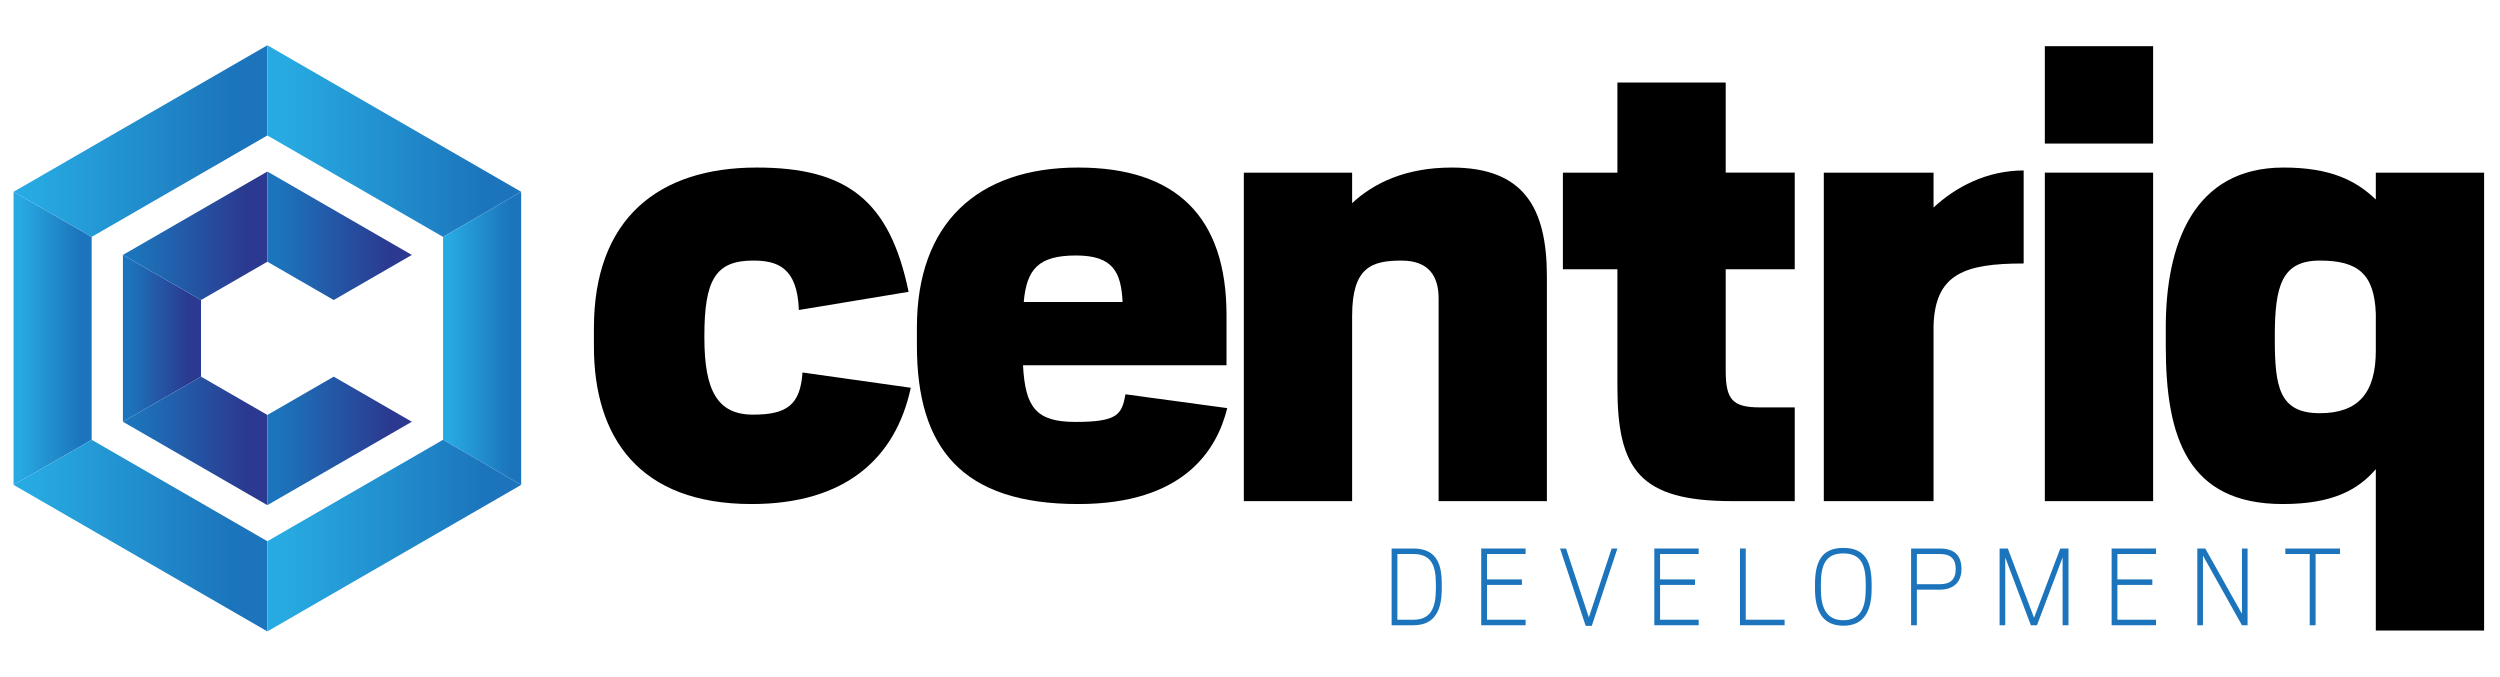 <?xml version="1.0" encoding="utf-8"?>
<!-- Generator: Adobe Illustrator 16.0.0, SVG Export Plug-In . SVG Version: 6.00 Build 0)  -->
<!DOCTYPE svg PUBLIC "-//W3C//DTD SVG 1.1//EN" "http://www.w3.org/Graphics/SVG/1.1/DTD/svg11.dtd">
<svg version="1.1" id="Layer_1" xmlns="http://www.w3.org/2000/svg" xmlns:xlink="http://www.w3.org/1999/xlink" x="0px" y="0px"
	 width="742px" height="201px" viewBox="0 0 742 201" enable-background="new 0 0 742 201" xml:space="preserve">
<g>
	<path d="M176.272,102.792V97.4c0-32.571,19.197-47.673,48.317-47.673c26.747,0,39.474,9.709,45.083,36.887L237.1,92.007
		c-0.432-12.729-6.471-14.668-13.589-14.668c-11.216,0-14.453,5.825-14.453,22.435v0.429c0,15.748,3.884,22.864,14.453,22.864
		c9.922,0,14.02-2.803,14.668-12.51l32.141,4.53c-4.532,21.139-19.632,34.511-47.24,34.511
		C189.645,149.599,176.272,129.757,176.272,102.792z"/>
	<path d="M272.138,102.576v-5.39c0-30.846,17.904-47.458,47.887-47.458c28.903,0,44.003,14.454,44.003,43.791v14.883h-60.396
		c0.646,12.512,3.88,16.825,15.529,16.825c12.512,0,13.806-2.159,14.884-8.198l30.198,4.1
		c-3.022,12.295-12.725,28.471-44.219,28.471C285.51,149.599,272.138,132.993,272.138,102.576z M303.848,89.634h29.335
		c-0.434-8.844-2.804-13.806-13.806-13.806C308.16,75.828,304.709,79.925,303.848,89.634z"/>
	<path d="M369.172,51.238h32.139v9.059c6.47-6.037,15.964-10.569,29.553-10.569c21.354,0,28.254,11.868,28.254,32.356v66.653H426.98
		v-60.18c0-6.687-3.02-11.217-11.003-11.217c-8.844,0-14.667,1.94-14.667,16.392v55.005h-32.139V51.238z"/>
	<path d="M463.867,51.238h16.178V24.492h32.142v26.746h20.491v28.687h-20.491v29.984c0,8.63,1.94,11.004,10.136,11.004h10.355
		v27.823h-18.551c-27.396,0-34.082-9.273-34.082-33.867V79.925h-16.178V51.238z"/>
	<path d="M541.305,51.238h32.57v10.357c6.474-6.043,15.746-11.003,26.747-11.003v27.609c-17.474,0-26.317,3.021-26.747,18.55v51.984
		h-32.57V51.238z"/>
	<path d="M606.906,13.708h32.14v28.901h-32.14V13.708z M606.906,51.238h32.14v97.498h-32.14V51.238z"/>
	<path d="M705.141,139.244c-5.176,6.041-12.725,10.354-27.611,10.354c-28.257,0-34.728-19.842-34.728-46.807v-5.606
		c0-24.594,8.199-47.458,34.944-47.458c14.022,0,21.571,3.884,27.395,9.492v-7.981h32.141v135.894h-32.141V139.244z
		 M705.141,104.088V93.085c-0.43-11.862-5.392-15.746-16.606-15.746c-11.219,0-13.376,7.333-13.376,22.435v0.644
		c0,14.451,1.294,22.218,13.376,22.218C699.965,122.636,705.141,116.595,705.141,104.088z"/>
</g>
<g>
	<path fill="#1C75BC" d="M413.034,162.795h6.477c7.602,0,8.403,5.786,8.403,10.662v1.418c0,6.294-2.111,10.695-8.368,10.695h-6.512
		V162.795z M419.546,183.932c5.02,0,6.621-3.455,6.621-9.093v-1.382c0-5.168-1.056-9.022-6.656-9.022h-4.77v19.497H419.546z"/>
	<path fill="#1C75BC" d="M439.628,162.795h13.169v1.64h-11.459v7.531h10.368v1.636h-10.368v10.33h11.459v1.639h-13.169V162.795z"/>
	<path fill="#1C75BC" d="M472.443,185.752h-1.818l-7.603-22.957h1.781l6.766,20.448l6.769-20.448h1.71L472.443,185.752z"/>
	<path fill="#1C75BC" d="M490.999,162.795h13.167v1.64h-11.457v7.531h10.369v1.636h-10.369v10.33h11.457v1.639h-13.167V162.795z"/>
	<path fill="#1C75BC" d="M516.427,162.795h1.71v21.137h11.534v1.639h-13.244V162.795z"/>
	<path fill="#1C75BC" d="M538.691,174.839v-1.312c0-6.511,1.747-10.912,8.406-10.912c6.656,0,8.404,4.331,8.404,10.804v1.383
		c0,6.477-2.186,10.913-8.404,10.913C540.875,185.715,538.691,181.204,538.691,174.839z M553.754,174.802v-1.383
		c0-5.458-1.165-9.166-6.656-9.166c-5.492,0-6.659,3.745-6.659,9.24v1.309c0,5.419,1.528,9.277,6.659,9.277
		C552.226,184.079,553.754,180.295,553.754,174.802z"/>
	<path fill="#1C75BC" d="M567.215,162.795h8.478c4.075,0,6.474,1.785,6.474,6.078c0,4.146-2.62,6.146-6.474,6.146h-6.766v10.552
		h-1.712V162.795z M575.8,173.383c3.021,0,4.657-1.382,4.657-4.473c0-3.021-1.491-4.476-4.657-4.476h-6.873v8.948H575.8z"/>
	<path fill="#1C75BC" d="M593.48,162.795h2.439l7.785,20.557l7.785-20.557h2.437v22.775h-1.746v-20.119l-7.604,20.119h-1.819
		l-7.602-20.119v20.119h-1.676V162.795z"/>
	<path fill="#1C75BC" d="M626.733,162.795h13.169v1.64h-11.459v7.531h10.369v1.636h-10.369v10.33h11.459v1.639h-13.169V162.795z"/>
	<path fill="#1C75BC" d="M652.161,162.795h2.366l10.878,19.391v-19.391h1.674v22.775h-1.674l-11.567-20.663v20.663h-1.677V162.795z"
		/>
	<path fill="#1C75BC" d="M685.525,164.435h-7.241v-1.64h16.227v1.64h-7.239v21.136h-1.746V164.435z"/>
</g>
<g>
	<linearGradient id="SVGID_1_" gradientUnits="userSpaceOnUse" x1="4.025" y1="100.42" x2="27.206" y2="100.42">
		<stop  offset="0.07" style="stop-color:#27AAE1"/>
		<stop  offset="0.854" style="stop-color:#1C75BC"/>
	</linearGradient>
	<polygon fill="url(#SVGID_1_)" points="27.207,70.312 4.025,56.928 4.025,143.911 27.207,130.526 	"/>
	<linearGradient id="SVGID_2_" gradientUnits="userSpaceOnUse" x1="4.025" y1="41.874" x2="79.355" y2="41.874">
		<stop  offset="0.07" style="stop-color:#27AAE1"/>
		<stop  offset="0.854" style="stop-color:#1C75BC"/>
	</linearGradient>
	<polygon fill="url(#SVGID_2_)" points="79.354,40.205 79.354,13.437 4.025,56.928 27.207,70.312 	"/>
	<linearGradient id="SVGID_3_" gradientUnits="userSpaceOnUse" x1="79.355" y1="41.874" x2="154.685" y2="41.874">
		<stop  offset="0.07" style="stop-color:#27AAE1"/>
		<stop  offset="0.854" style="stop-color:#1C75BC"/>
	</linearGradient>
	<polygon fill="url(#SVGID_3_)" points="131.503,70.312 154.685,56.928 79.354,13.437 79.354,40.205 	"/>
	<linearGradient id="SVGID_4_" gradientUnits="userSpaceOnUse" x1="4.025" y1="158.965" x2="79.355" y2="158.965">
		<stop  offset="0.07" style="stop-color:#27AAE1"/>
		<stop  offset="0.854" style="stop-color:#1C75BC"/>
	</linearGradient>
	<polygon fill="url(#SVGID_4_)" points="27.207,130.526 4.025,143.911 79.354,187.403 79.354,160.635 	"/>
	<linearGradient id="SVGID_5_" gradientUnits="userSpaceOnUse" x1="131.503" y1="100.42" x2="154.685" y2="100.42">
		<stop  offset="0.07" style="stop-color:#27AAE1"/>
		<stop  offset="0.854" style="stop-color:#1C75BC"/>
	</linearGradient>
	<polygon fill="url(#SVGID_5_)" points="131.503,70.312 131.503,130.526 154.685,143.911 154.685,56.928 	"/>
	<linearGradient id="SVGID_6_" gradientUnits="userSpaceOnUse" x1="79.355" y1="158.965" x2="154.685" y2="158.965">
		<stop  offset="0.07" style="stop-color:#27AAE1"/>
		<stop  offset="0.854" style="stop-color:#1C75BC"/>
	</linearGradient>
	<polygon fill="url(#SVGID_6_)" points="79.354,160.635 79.354,187.403 154.685,143.911 131.503,130.526 	"/>
	<linearGradient id="SVGID_7_" gradientUnits="userSpaceOnUse" x1="36.48" y1="100.42" x2="59.66" y2="100.42">
		<stop  offset="0.07" style="stop-color:#1C75BC"/>
		<stop  offset="0.854" style="stop-color:#2B3990"/>
	</linearGradient>
	<polygon fill="url(#SVGID_7_)" points="59.66,89.049 36.479,75.666 36.479,125.175 59.66,111.789 	"/>
	<linearGradient id="SVGID_8_" gradientUnits="userSpaceOnUse" x1="36.48" y1="69.98" x2="79.355" y2="69.98">
		<stop  offset="0.07" style="stop-color:#1C75BC"/>
		<stop  offset="0.854" style="stop-color:#2B3990"/>
	</linearGradient>
	<polygon fill="url(#SVGID_8_)" points="79.354,77.677 79.354,50.911 36.479,75.666 59.66,89.049 	"/>
	<linearGradient id="SVGID_9_" gradientUnits="userSpaceOnUse" x1="36.48" y1="130.859" x2="79.355" y2="130.859">
		<stop  offset="0.07" style="stop-color:#1C75BC"/>
		<stop  offset="0.854" style="stop-color:#2B3990"/>
	</linearGradient>
	<polygon fill="url(#SVGID_9_)" points="59.66,111.789 36.479,125.175 79.354,149.929 79.354,123.16 	"/>
	<linearGradient id="SVGID_10_" gradientUnits="userSpaceOnUse" x1="79.355" y1="69.98" x2="122.231" y2="69.98">
		<stop  offset="0.07" style="stop-color:#1C75BC"/>
		<stop  offset="0.854" style="stop-color:#2B3990"/>
	</linearGradient>
	<polygon fill="url(#SVGID_10_)" points="79.354,77.677 99.05,89.049 122.23,75.666 79.354,50.911 	"/>
	<linearGradient id="SVGID_11_" gradientUnits="userSpaceOnUse" x1="79.355" y1="130.859" x2="122.231" y2="130.859">
		<stop  offset="0.07" style="stop-color:#1C75BC"/>
		<stop  offset="0.854" style="stop-color:#2B3990"/>
	</linearGradient>
	<polygon fill="url(#SVGID_11_)" points="79.354,123.16 79.354,149.929 122.23,125.175 99.05,111.789 	"/>
</g>
</svg>
